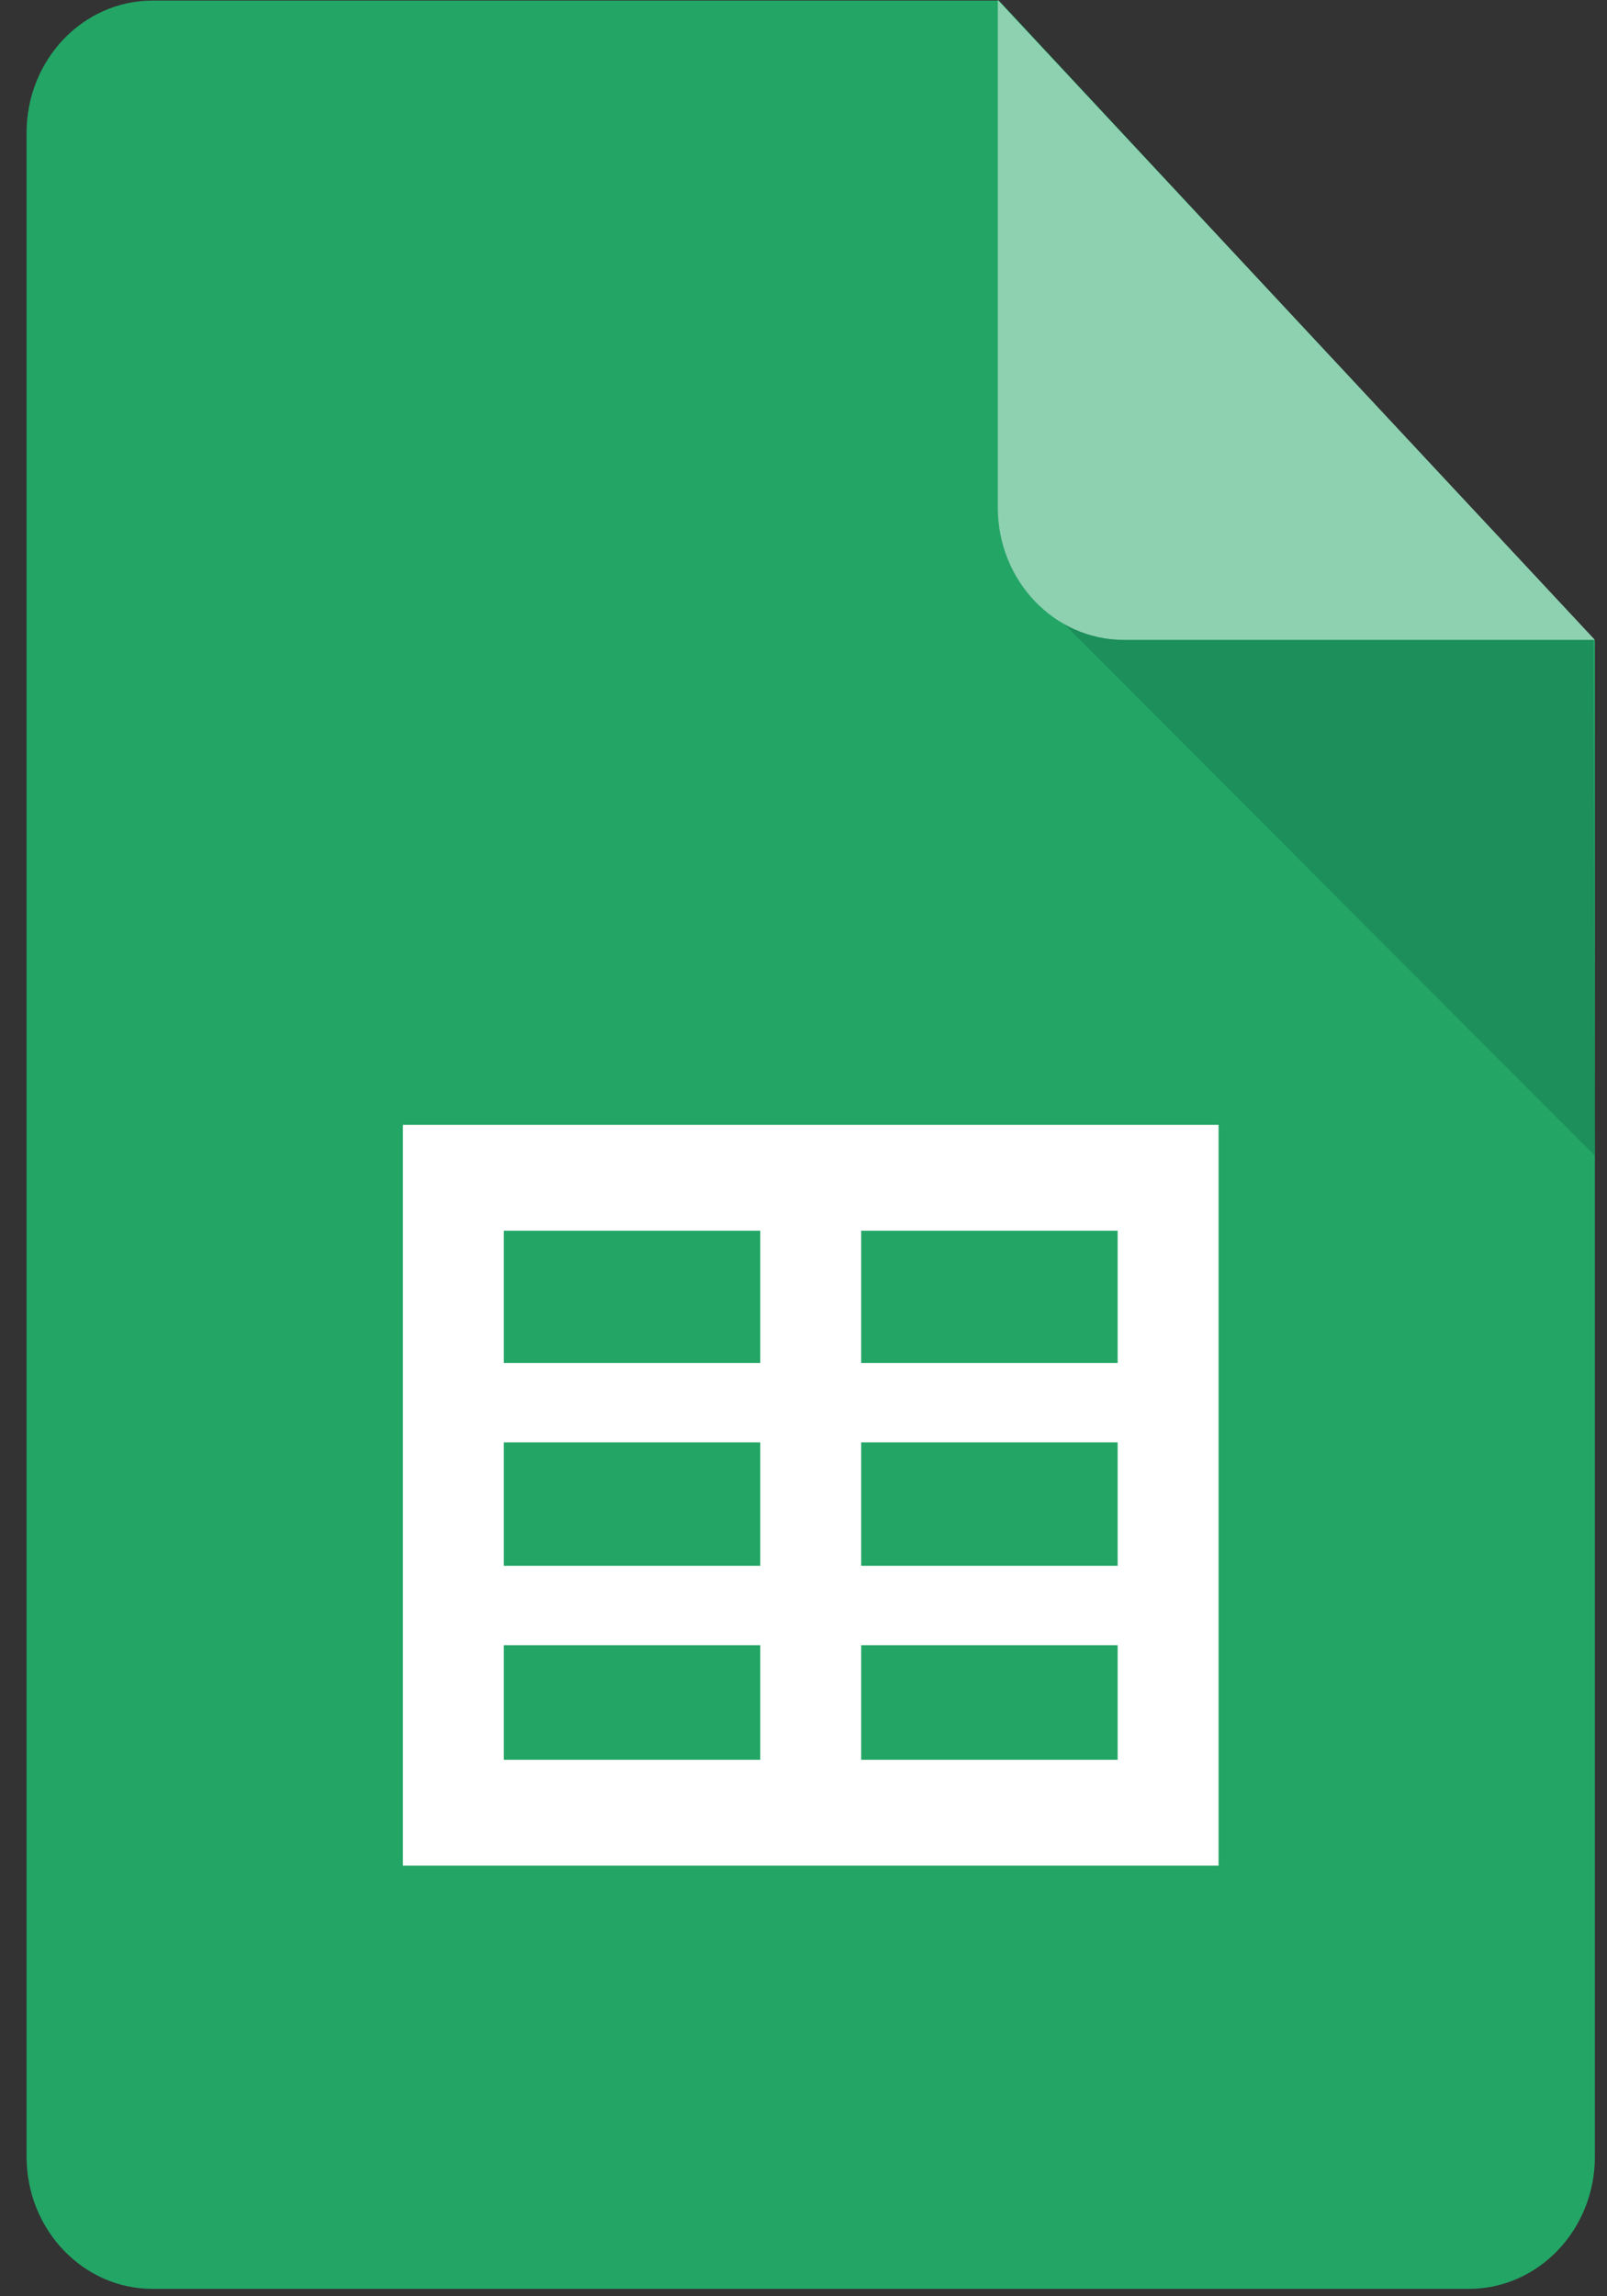 <?xml version="1.0" encoding="UTF-8"?>
<svg width="49px" height="70px" viewBox="0 0 49 70" version="1.1" xmlns="http://www.w3.org/2000/svg" xmlns:xlink="http://www.w3.org/1999/xlink">
    <rect x="0" y="0" width="49" height="70" fill="#333333" stroke="none"/>
    <!-- Generator: Sketch 50.2 (55047) - http://www.bohemiancoding.com/sketch -->
    <title>spread</title>
    <desc>Created with Sketch.</desc>
    <defs></defs>
    <g id="Page-1" stroke="none" stroke-width="1" fill="none" fill-rule="evenodd">
        <g id="spread">
            <path d="M48.631,65.743 C48.631,67.97 46.909,69.775 44.785,69.775 L4.656,69.775 C2.532,69.775 0.81,67.97 0.81,65.743 L0.81,4.049 C0.81,1.822 2.532,0.017 4.656,0.017 L30.458,0.017 L48.631,19.531 L48.631,65.743 Z" id="Shape" fill="#23A566" fill-rule="nonzero"></path>
            <polygon id="Shape" fill="#1C8F5A" fill-rule="nonzero" points="32.461 19.036 48.631 35.232 48.583 19.506"></polygon>
            <path d="M48.631,19.506 L34.272,19.506 C32.147,19.506 30.425,17.7 30.425,15.473 L30.425,0 L48.631,19.506 Z" id="Shape" fill="#8ED1B1" fill-rule="nonzero"></path>
            <path d="M13.887,41.549 L36.066,41.549 L36.066,43.969 L13.887,43.969 L13.887,41.549 Z M13.887,47.732 L36.066,47.732 L36.066,50.152 L13.887,50.152 L13.887,47.732 Z" id="Shape" fill="#FFFFFF"></path>
            <path d="M37.156,56.872 L12.285,56.872 L12.285,34.291 L37.156,34.291 L37.156,56.872 Z M15.362,37.517 L15.362,53.646 L34.079,53.646 L34.079,37.517 L15.362,37.517 Z" id="Shape" fill="#FFFFFF"></path>
            <polygon id="Shape" fill="#FFFFFF" points="23.182 36.039 26.258 36.039 26.258 55.259 23.182 55.259"></polygon>
        </g>
    </g>
</svg>